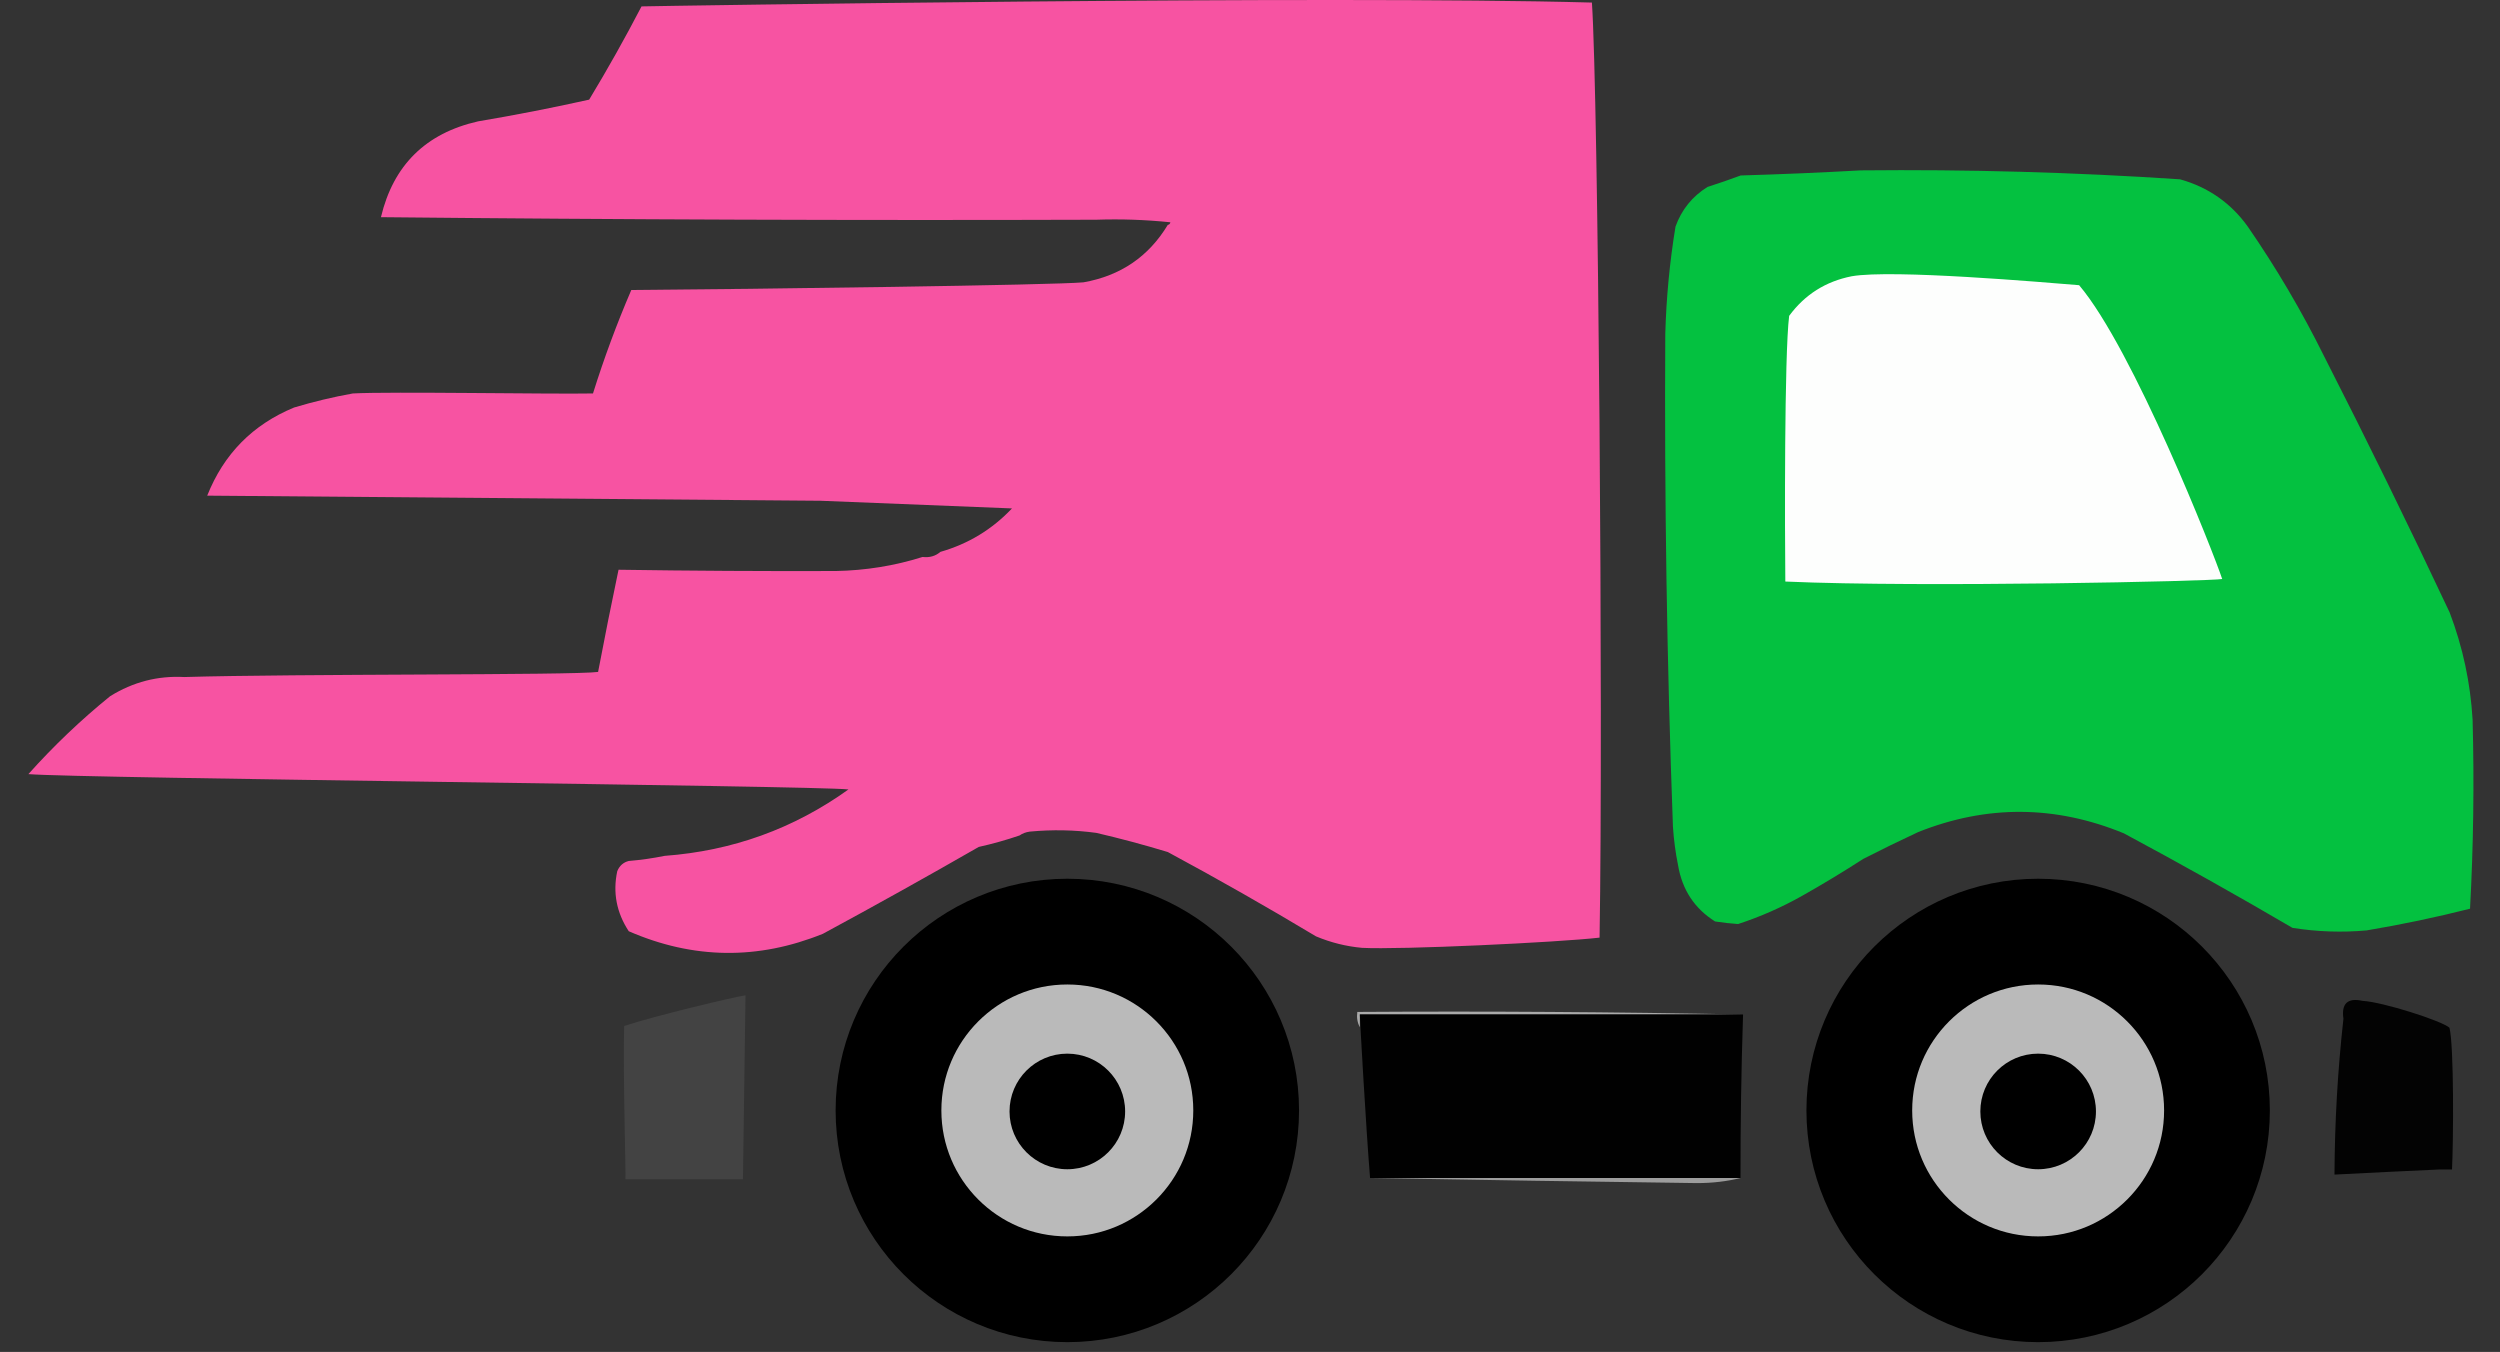 <?xml version="1.0" encoding="UTF-8" standalone="no"?><!DOCTYPE svg PUBLIC "-//W3C//DTD SVG 1.1//EN" "http://www.w3.org/Graphics/SVG/1.1/DTD/svg11.dtd"><svg width="100%" height="100%" viewBox="0 0 834 451" version="1.1" xmlns="http://www.w3.org/2000/svg" xmlns:xlink="http://www.w3.org/1999/xlink" xml:space="preserve" xmlns:serif="http://www.serif.com/" style="fill-rule:evenodd;clip-rule:evenodd;stroke-linecap:round;stroke-linejoin:round;stroke-miterlimit:1.5;"><rect x="0" y="0" width="834" height="451" fill="#333333" stroke="none"/><g id="i4"><path d="M533.613,312.79c-13.913,1.609 -66.774,4.093 -79.261,3.409c-5.297,-0.486 -10.411,-1.764 -15.341,-3.835c-16.295,-9.777 -32.772,-19.152 -49.432,-28.125c-8.012,-2.428 -15.966,-4.558 -23.863,-6.392c-7.236,-0.986 -14.623,-1.129 -22.16,-0.426c-1.327,0.179 -2.463,0.605 -3.409,1.278c-4.408,1.514 -8.954,2.792 -13.636,3.835c-17.2,9.879 -34.529,19.538 -51.989,28.977c-21.696,8.781 -43.287,8.497 -64.772,-0.852c-4.079,-6.215 -5.358,-12.892 -3.836,-20.028c0.747,-1.82 2.025,-2.957 3.836,-3.409c4.123,-0.351 8.1,-0.919 11.931,-1.705c22.63,-1.669 43.085,-9.056 61.364,-22.159c-10.753,-1.266 -256.862,-3.697 -273.58,-5.114c8.423,-9.418 17.515,-18.083 27.273,-25.994c7.644,-4.743 15.882,-6.874 24.716,-6.392c37.356,-1.102 129.707,-0.569 138.068,-1.705c2.164,-11.386 4.436,-22.75 6.819,-34.09c24.149,0.363 48.297,0.505 72.443,0.426c10.005,-0.181 19.663,-1.744 28.977,-4.688c2.325,0.281 4.314,-0.287 5.966,-1.704c9.291,-2.656 17.246,-7.486 23.864,-14.489c-21.443,-0.869 -42.75,-1.722 -63.921,-2.557c-68.182,-0.568 -136.364,-1.136 -204.545,-1.704c5.527,-13.908 15.186,-23.709 28.977,-29.404c6.525,-1.955 13.058,-3.517 19.602,-4.687c12.771,-0.69 66.044,0.281 80.114,0c3.67,-11.72 7.931,-23.226 12.784,-34.517c40.625,-0.284 141.217,-1.626 150.852,-2.557c12.363,-2.19 21.738,-8.583 28.125,-19.176c0.463,-0.051 0.747,-0.335 0.852,-0.853c-8.219,-0.85 -16.457,-1.135 -24.715,-0.852c-79.552,0.25 -159.097,-0.034 -238.637,-0.852c4.129,-17.338 14.923,-27.991 32.387,-31.96c12.425,-2.094 24.783,-4.51 37.073,-7.245c6.138,-10.138 11.961,-20.507 17.472,-31.108c5.268,-0.146 229.557,-3.736 317.046,-1.278c2.086,29.778 3.81,237.788 2.556,311.932Z" style="fill:#f753a2;"/><path d="M620.738,56.838c35.559,-0.37 71.07,0.625 106.534,2.983c9.396,2.633 16.925,7.889 22.585,15.767c9.542,13.823 18.065,28.311 25.568,43.466c14.387,28.2 28.304,56.609 41.762,85.227c4.389,11.537 6.946,23.469 7.67,35.795c0.563,21.033 0.281,42.056 -0.852,63.069c-11.378,2.879 -22.884,5.293 -34.517,7.244c-8.283,0.732 -16.521,0.448 -24.716,-0.852c-18.532,-10.853 -37.282,-21.364 -56.25,-31.534c-22.864,-9.407 -45.733,-9.549 -68.608,-0.427c-6.179,2.877 -12.287,5.86 -18.324,8.949c-6.747,4.352 -13.565,8.471 -20.455,12.358c-6.82,3.838 -13.922,6.963 -21.306,9.375c-2.572,-0.174 -5.129,-0.457 -7.671,-0.852c-6.852,-4.299 -10.971,-10.549 -12.358,-18.75c-0.848,-4.221 -1.416,-8.483 -1.704,-12.784c-2.021,-54.81 -2.873,-109.639 -2.557,-164.489c0.331,-12.021 1.467,-23.953 3.409,-35.795c2.036,-5.641 5.587,-10.044 10.653,-13.21c3.809,-1.222 7.502,-2.5 11.08,-3.836c13.493,-0.396 26.845,-0.964 40.057,-1.704Z" style="fill:#04c140;"/><path d="M617.743,92.157c13.567,-2.364 64.028,2.037 75.852,2.983c18.048,21.308 44.944,89.519 47.727,98.011c-2.511,0.7 -99.732,2.9 -145.738,0.852c-0.177,-16.477 -0.349,-75.635 1.278,-88.636c5.22,-7.088 12.18,-11.491 20.881,-13.21Z" style="fill:#fdfefd;"/><g><circle cx="356.06" cy="370.444" r="59.659" style="fill:#bababa;stroke:#000;stroke-width:35.28px;"/><circle cx="356.06" cy="370.779" r="19.283"/></g><g><circle cx="679.924" cy="370.444" r="59.659" style="fill:#bababa;stroke:#000;stroke-width:35.28px;"/><circle cx="679.924" cy="370.779" r="19.283"/></g><path d="M247.849,393.403l-39.205,0c0.202,-1.1 -0.852,-34.946 -0.426,-51.136c9.961,-3.32 37.082,-9.802 40.483,-10.228c-0.253,20.456 -0.538,40.91 -0.852,61.364Z" style="fill:#434343;"/><path d="M813.731,390.142c-11.651,0.528 -23.298,1.096 -34.943,1.705c0.067,-17.387 1.061,-34.717 2.982,-51.989c-0.739,-5.084 1.391,-7.073 6.393,-5.966c6.715,0.361 26.258,6.593 28.977,8.949c1.534,6.147 1.329,37.782 0.852,47.301l-4.261,0Z" style="fill:#030303;"/><path d="M581.486,338.431l-127.841,0l0,4.262c-0.819,-1.505 -1.103,-3.209 -0.852,-5.114c43.042,-0.283 85.94,0.001 128.693,0.852Z" style="fill:#aaa;"/><path d="M581.486,338.431c-0.594,18.176 -0.877,36.357 -0.852,54.546l-123.58,0c-1.362,-16.742 -3.409,-53.125 -3.409,-54.546l127.841,0Z" style="fill:#010101;"/><path d="M457.054,392.977l123.58,0c-4.51,1.132 -9.339,1.701 -14.489,1.704c-36.504,-0.481 -72.868,-1.05 -109.091,-1.704Z" style="fill:#9d9d9d;"/></g></svg>